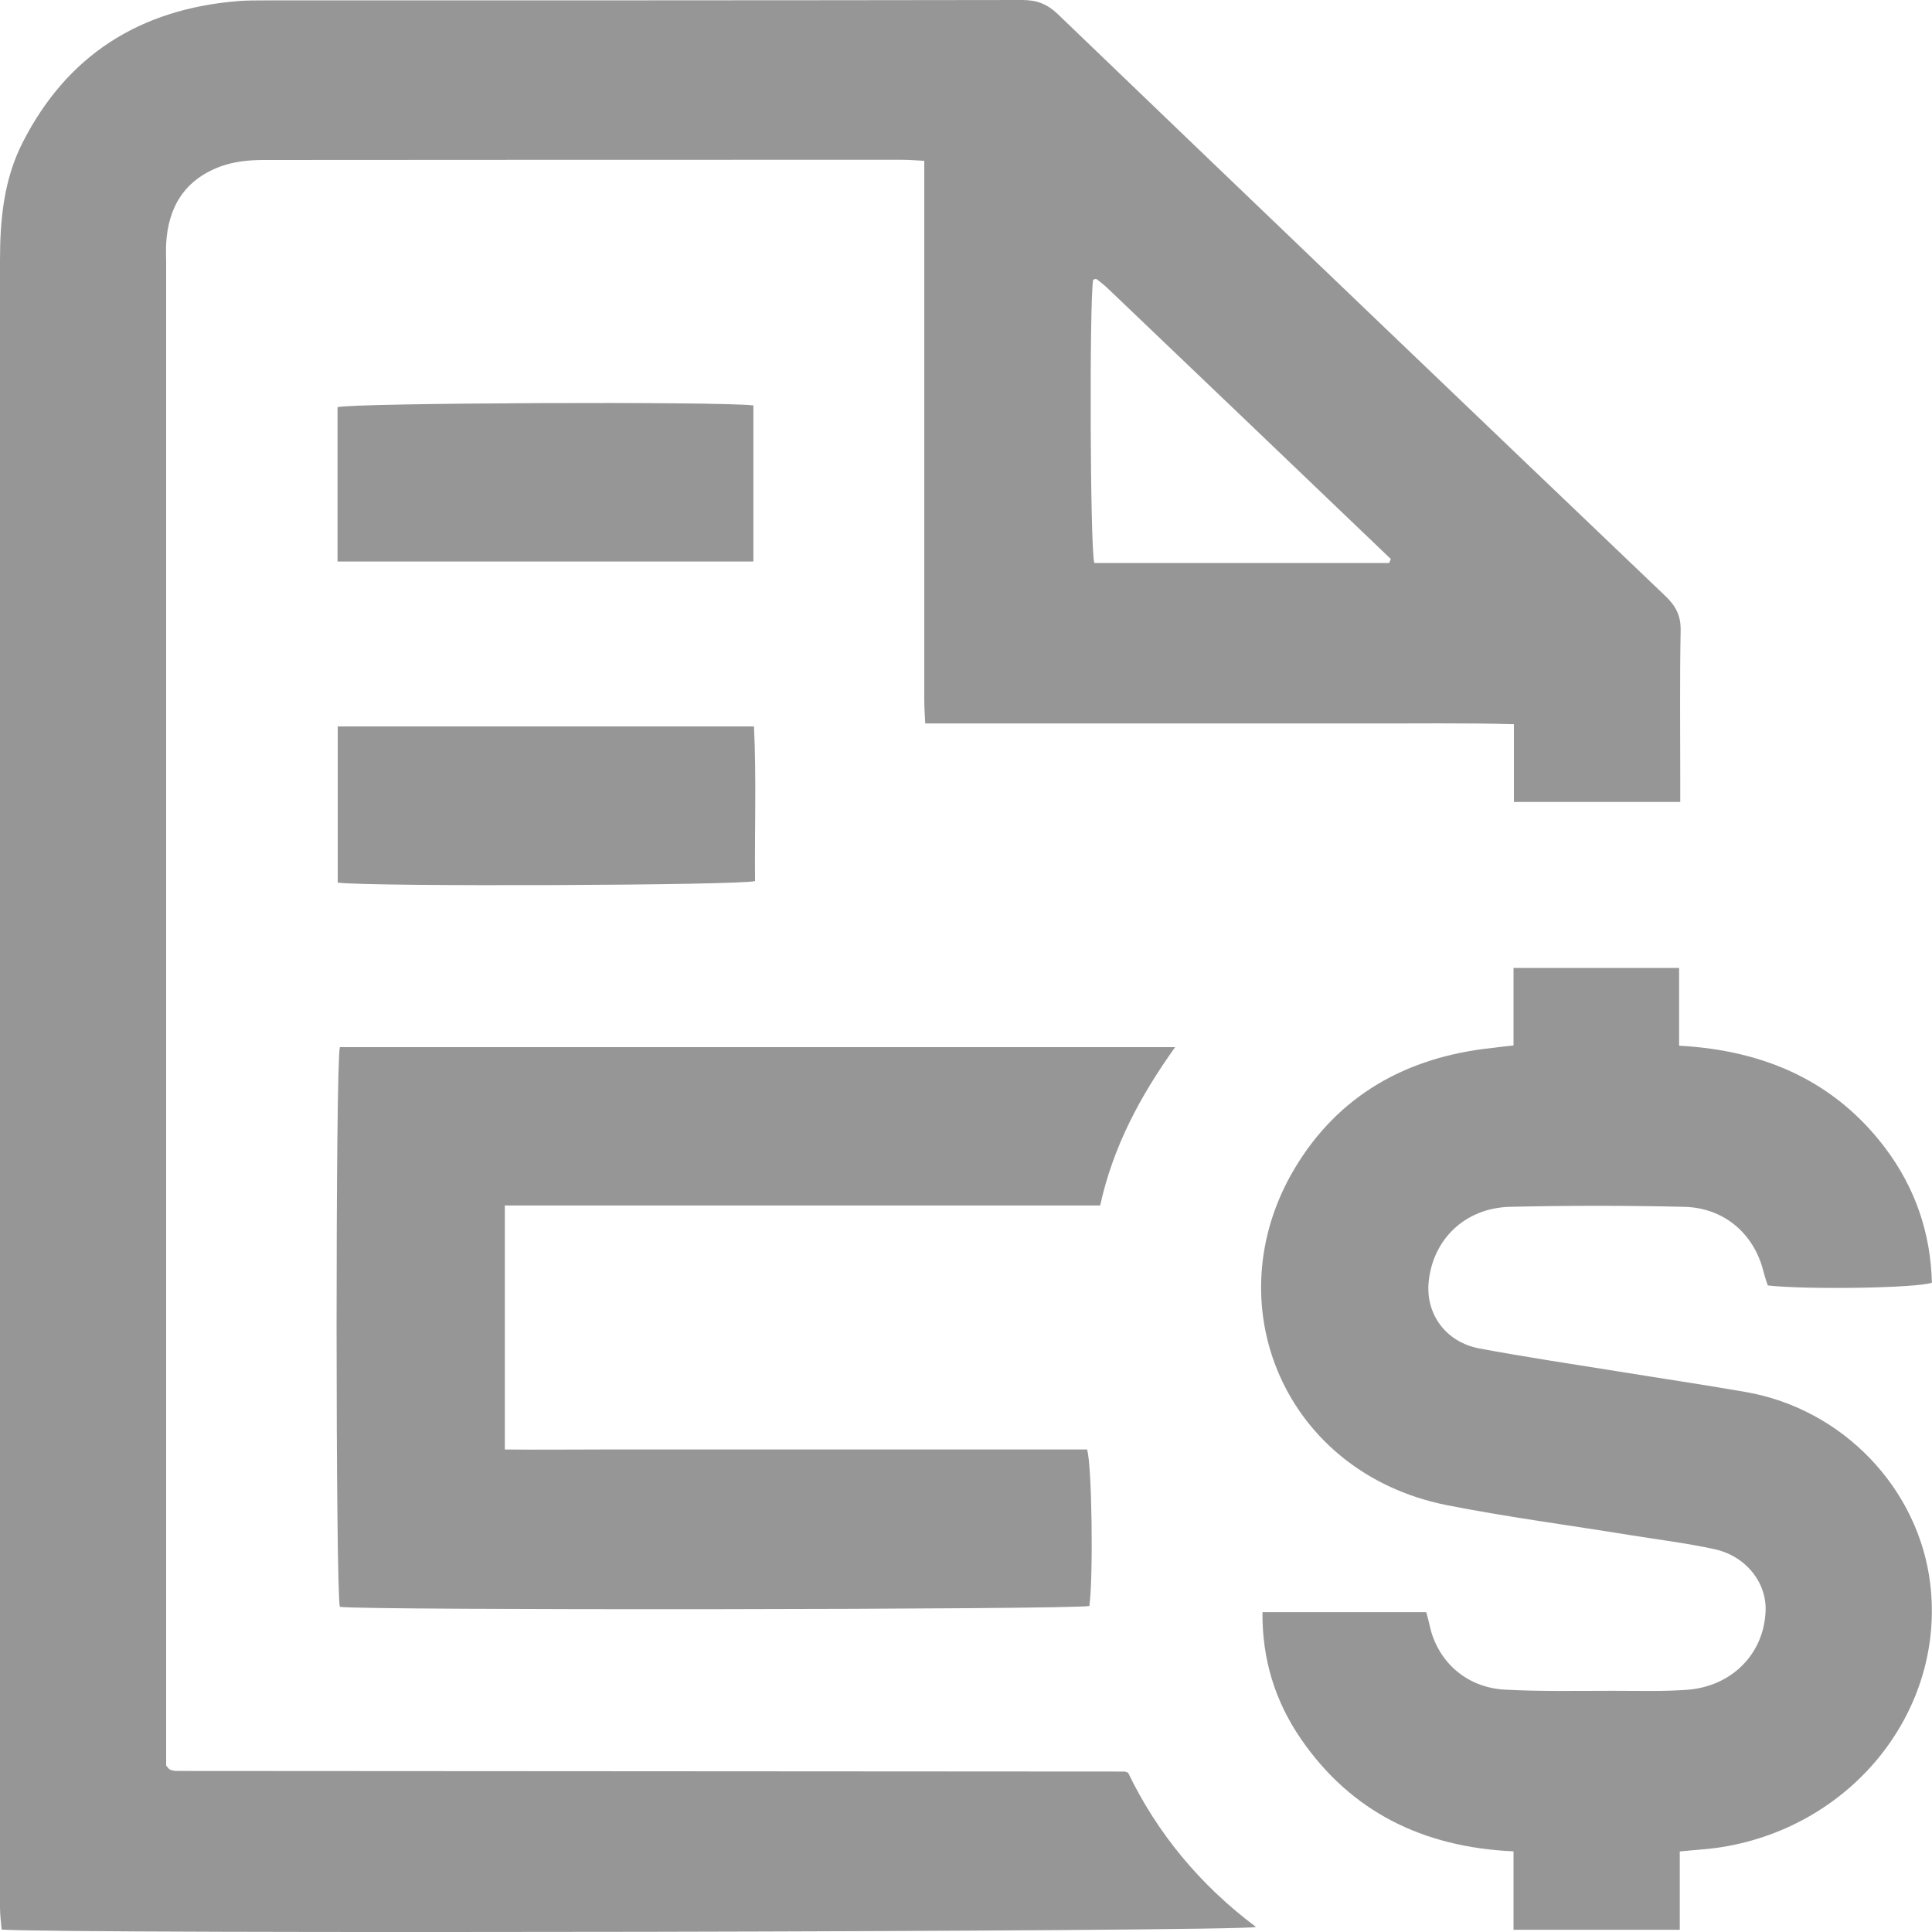 <svg width="20" height="20" viewBox="0 0 20 20" fill="none" xmlns="http://www.w3.org/2000/svg">
<path d="M17.388 8.302H15.672V7.497C15.15 7.482 14.645 7.491 14.139 7.489C13.638 7.489 13.136 7.489 12.634 7.489H9.578C9.574 7.403 9.568 7.325 9.568 7.247C9.568 5.476 9.568 3.705 9.568 1.934C9.568 1.847 9.568 1.762 9.568 1.665C9.472 1.659 9.404 1.654 9.334 1.654C7.132 1.654 4.927 1.654 2.725 1.656C2.58 1.656 2.425 1.672 2.289 1.721C1.91 1.858 1.741 2.145 1.72 2.522C1.716 2.584 1.72 2.643 1.72 2.705C1.72 7.816 1.72 12.926 1.72 18.037V18.277C1.742 18.303 1.746 18.31 1.752 18.314C1.758 18.317 1.763 18.321 1.769 18.323C1.782 18.326 1.795 18.33 1.81 18.332C1.831 18.333 1.852 18.333 1.874 18.333C5.129 18.335 8.386 18.337 11.641 18.339C11.646 18.339 11.654 18.342 11.678 18.351C11.978 18.974 12.419 19.511 13.002 19.948C12.836 19.998 0.69 20.022 0.017 19.975C0.011 19.902 0 19.825 0 19.747C0 18.781 0 17.813 0 16.847C0 12.13 0 7.41 0 2.692C0 2.27 0.04 1.852 0.238 1.468C0.692 0.581 1.435 0.094 2.467 0.011C2.557 0.004 2.649 0.004 2.742 0.004C5.355 0.004 7.967 0.004 10.581 0C10.735 0 10.841 0.042 10.95 0.146C13.044 2.158 15.14 4.165 17.241 6.171C17.349 6.274 17.4 6.375 17.398 6.523C17.388 7.043 17.394 7.565 17.394 8.085V8.302H17.388ZM14.38 5.828C14.386 5.814 14.392 5.801 14.398 5.787C13.421 4.851 12.444 3.918 11.467 2.985C11.433 2.952 11.394 2.923 11.356 2.892C11.35 2.889 11.343 2.887 11.335 2.889C11.329 2.889 11.324 2.894 11.316 2.898C11.277 3.115 11.284 5.668 11.328 5.828H14.377H14.38Z" fill="#969696"/>
<path d="M15.668 10.821V10.02H17.382V10.825C18.272 10.873 18.996 11.197 19.515 11.883C19.829 12.3 19.986 12.768 19.999 13.278C19.85 13.335 18.7 13.352 18.3 13.307C18.285 13.262 18.268 13.212 18.255 13.161C18.157 12.771 17.848 12.502 17.433 12.493C16.833 12.479 16.232 12.479 15.632 12.493C15.164 12.504 14.829 12.833 14.789 13.277C14.759 13.607 14.97 13.894 15.313 13.959C15.79 14.048 16.271 14.12 16.752 14.197C17.189 14.268 17.629 14.333 18.066 14.409C19.083 14.584 19.865 15.415 19.982 16.398C20.137 17.697 19.188 18.901 17.825 19.121C17.687 19.143 17.548 19.15 17.389 19.166V19.977H15.668V19.165C14.725 19.123 13.984 18.751 13.469 18.004C13.199 17.612 13.065 17.177 13.069 16.689H14.764C14.776 16.729 14.789 16.779 14.8 16.828C14.881 17.2 15.179 17.469 15.577 17.491C15.95 17.511 16.326 17.503 16.699 17.503C16.954 17.503 17.208 17.511 17.461 17.493C17.925 17.46 18.257 17.124 18.277 16.684C18.293 16.388 18.076 16.108 17.748 16.037C17.459 15.974 17.165 15.938 16.873 15.891C16.241 15.788 15.604 15.705 14.976 15.581C13.299 15.245 12.568 13.502 13.399 12.101C13.85 11.343 14.555 10.94 15.457 10.847C15.519 10.839 15.579 10.832 15.664 10.823L15.668 10.821Z" fill="#969696"/>
<path d="M5.226 12.483V15.005C5.567 15.009 5.903 15.005 6.239 15.005C6.571 15.005 6.902 15.005 7.234 15.005H11.253C11.304 15.157 11.319 16.332 11.277 16.625C11.125 16.663 3.765 16.672 3.518 16.634C3.474 16.466 3.472 11.033 3.518 10.84H12.165C11.805 11.344 11.523 11.867 11.389 12.479H5.222L5.226 12.483Z" fill="#969696"/>
<path d="M3.496 9.139V7.52H7.805C7.831 8.052 7.811 8.588 7.816 9.121C7.66 9.166 3.843 9.181 3.498 9.137L3.496 9.139Z" fill="#969696"/>
<path d="M3.494 5.813V4.215C3.645 4.17 7.46 4.154 7.799 4.197V5.813H3.494Z" fill="#969696"/>
</svg>
